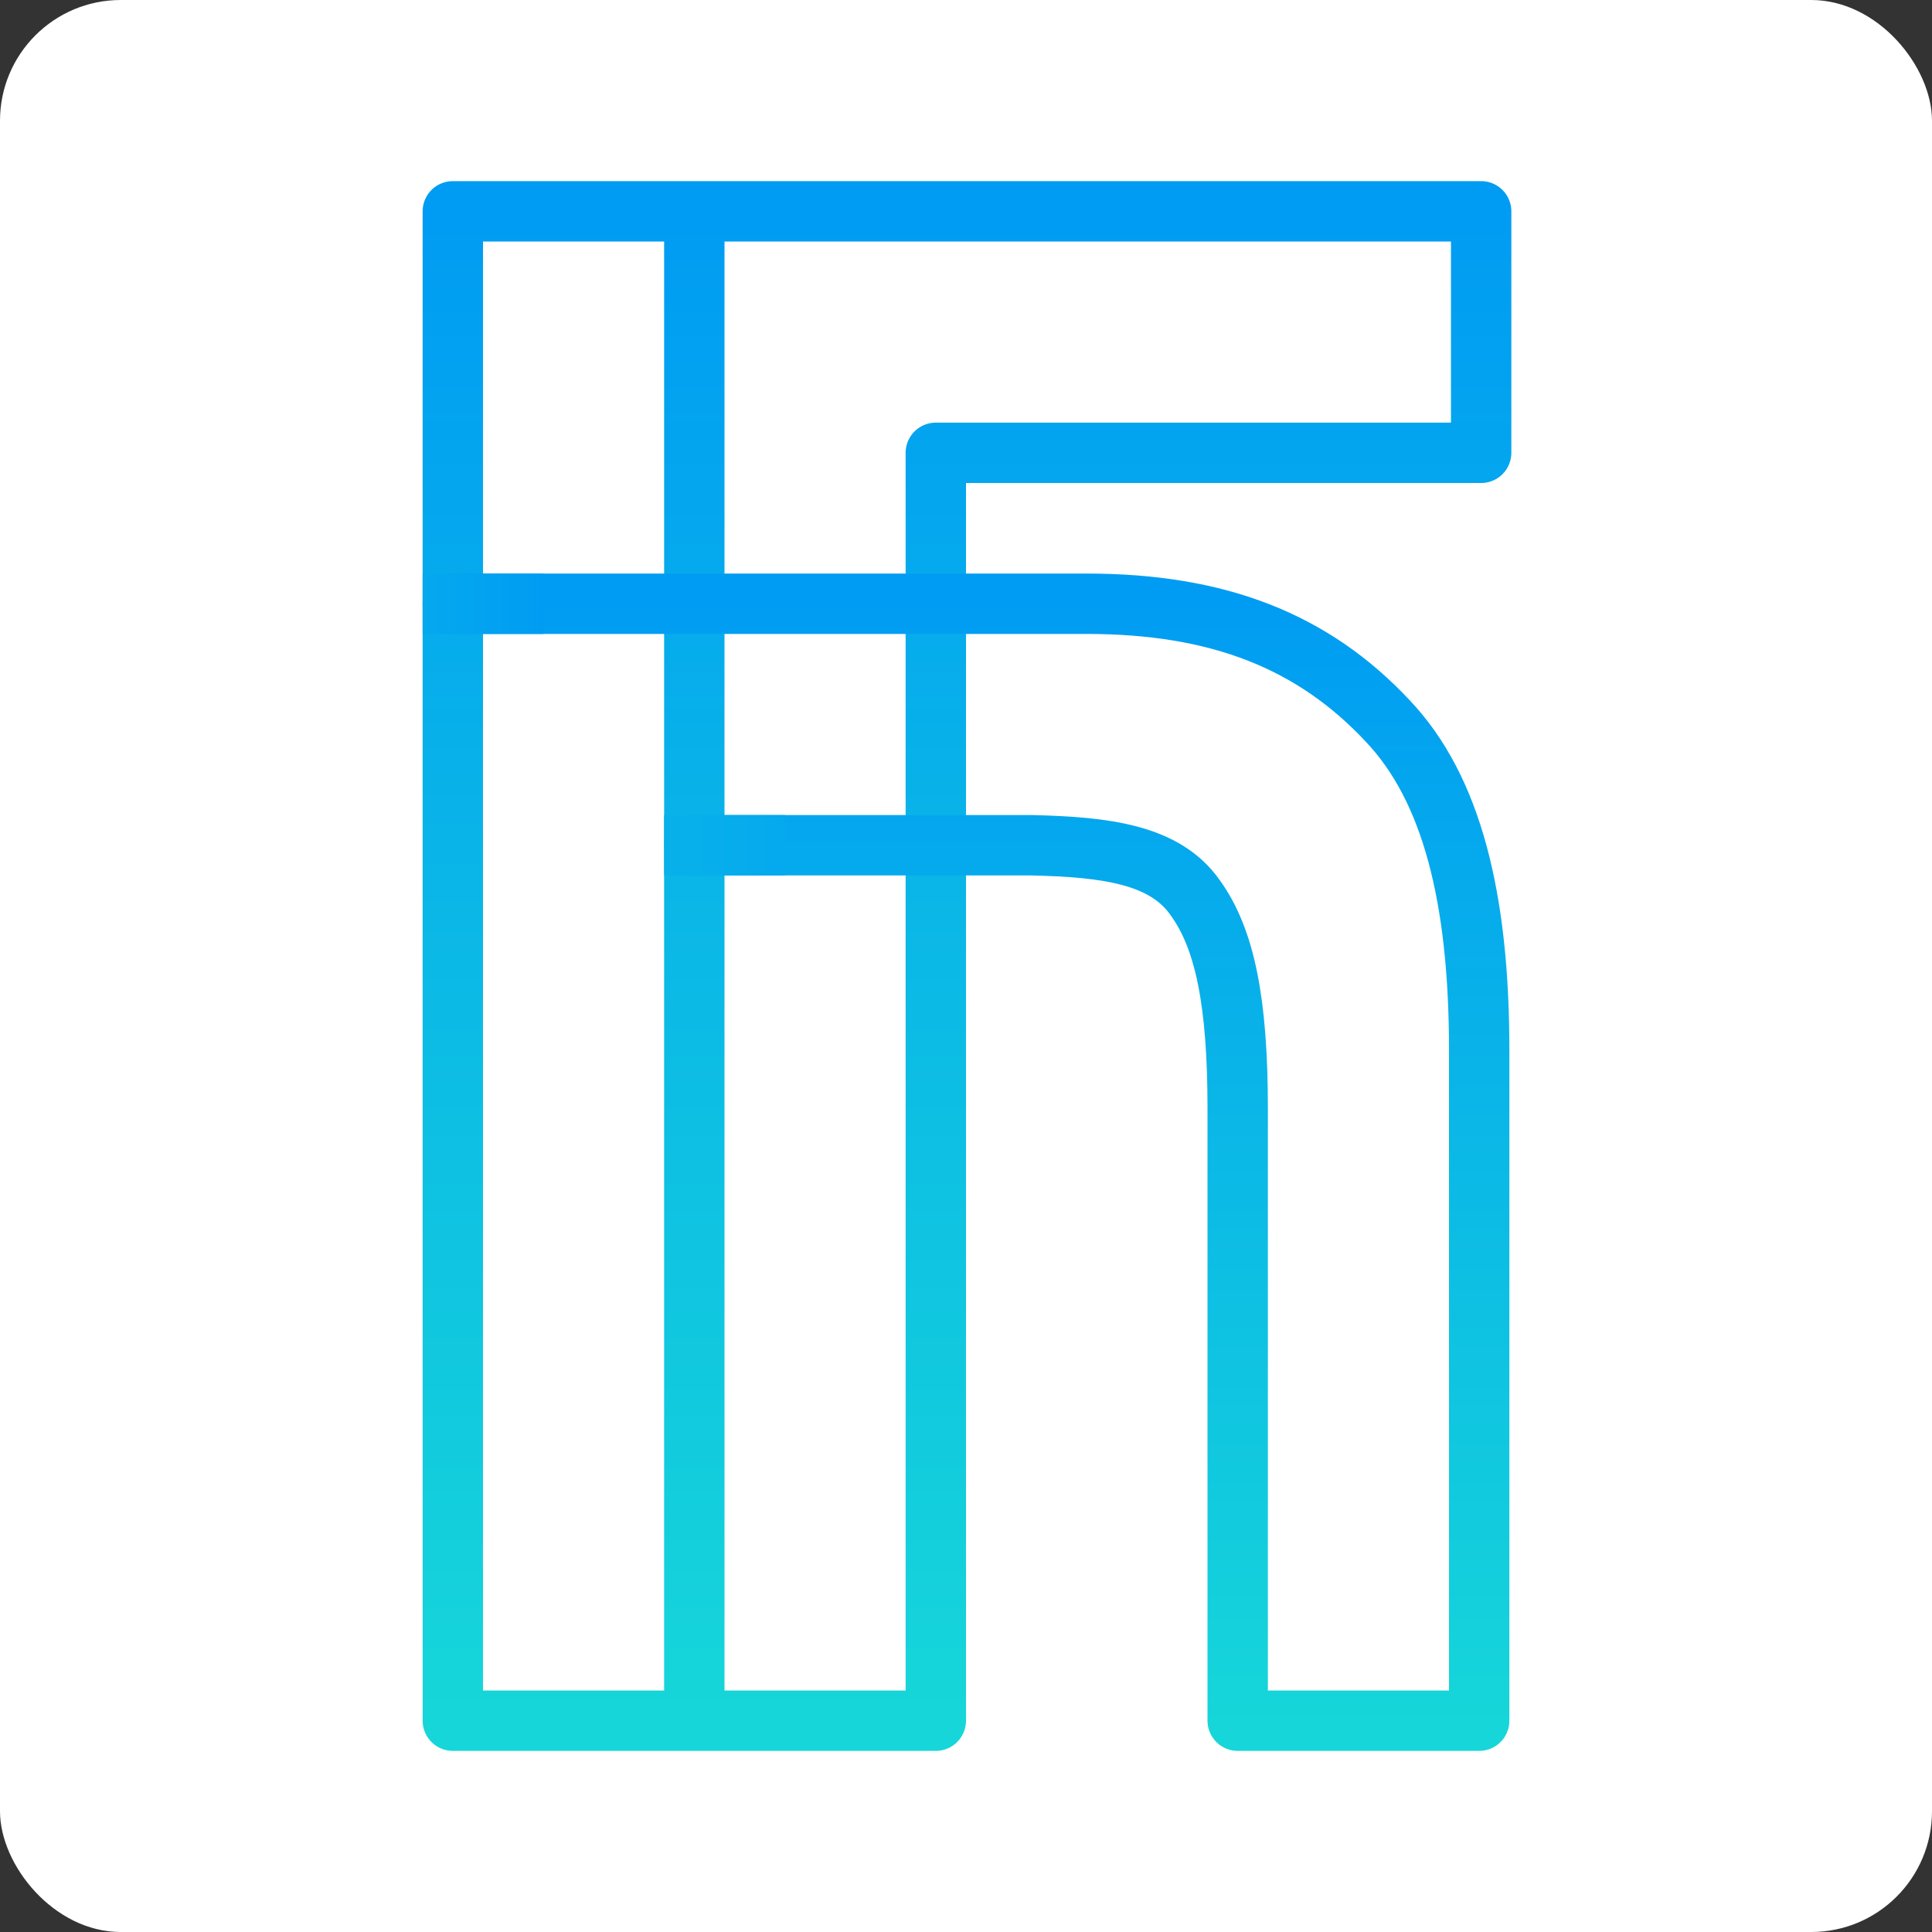 <?xml version="1.0" encoding="UTF-8"?>
<svg width="64px" height="64px" viewBox="0 0 64 64" version="1.1" xmlns="http://www.w3.org/2000/svg" xmlns:xlink="http://www.w3.org/1999/xlink">
    <rect x="0" y="0" width="64" height="64" fill="#333333" stroke="none"/>
    <!-- Generator: Sketch 50.2 (55047) - http://www.bohemiancoding.com/sketch -->
    <title>Group</title>
    <desc>Created with Sketch.</desc>
    <defs>
        <linearGradient x1="50%" y1="0%" x2="50%" y2="100%" id="linearGradient-1">
            <stop stop-color="#009CF3" offset="0%"></stop>
            <stop stop-color="#16D6D9" offset="100%"></stop>
        </linearGradient>
        <linearGradient x1="100%" y1="50%" x2="0%" y2="50%" id="linearGradient-2">
            <stop stop-color="#05A9EE" offset="0%"></stop>
            <stop stop-color="#08B1EA" offset="100%"></stop>
        </linearGradient>
        <linearGradient x1="100%" y1="50%" x2="0%" y2="50%" id="linearGradient-3">
            <stop stop-color="#009CF3" offset="0%"></stop>
            <stop stop-color="#05A9EE" offset="100%"></stop>
        </linearGradient>
    </defs>
    <g id="icons" stroke="none" stroke-width="1" fill="none" fill-rule="evenodd">
        <g id="favicon" transform="translate(-30, -30)">
            <g id="Group" transform="translate(30, 30)">
                <rect id="Rectangle-2" fill="#FFFFFF" x="0" y="0" width="64" height="64" rx="4"></rect>
                <g id="shape" transform="translate(14, 7)">
                    <polyline id="I" stroke="url(#linearGradient-1)" stroke-width="2" stroke-linecap="round" stroke-linejoin="round" points="8.783 0 1 0 1 50 1 50 8.783 50"></polyline>
                    <polygon id="F" stroke="url(#linearGradient-1)" stroke-width="2" stroke-linecap="round" stroke-linejoin="round" points="17 18.038 17 8 35.065 8 35.065 0 9 0 9 50 17 50"></polygon>
                    <path d="M1,13 L22,13 C26.357,13 29.5,14.238 31.976,16.889 C34.087,19.119 35,22.738 35,27.786 L35,50 L27,50 L27,49.722 L27,29.714 C27,26.198 26.579,24.095 25.587,22.73 C24.587,21.31 22.659,21.056 20.167,21 L9,21" id="N" stroke="url(#linearGradient-1)" stroke-width="2" stroke-linecap="round" stroke-linejoin="round"></path>
                    <rect id="Rectangle-3" fill="url(#linearGradient-2)" x="8" y="20" width="4" height="2"></rect>
                    <rect id="Rectangle-4" fill="url(#linearGradient-3)" x="0" y="12" width="4" height="2"></rect>
                </g>
            </g>
        </g>
    </g>
</svg>